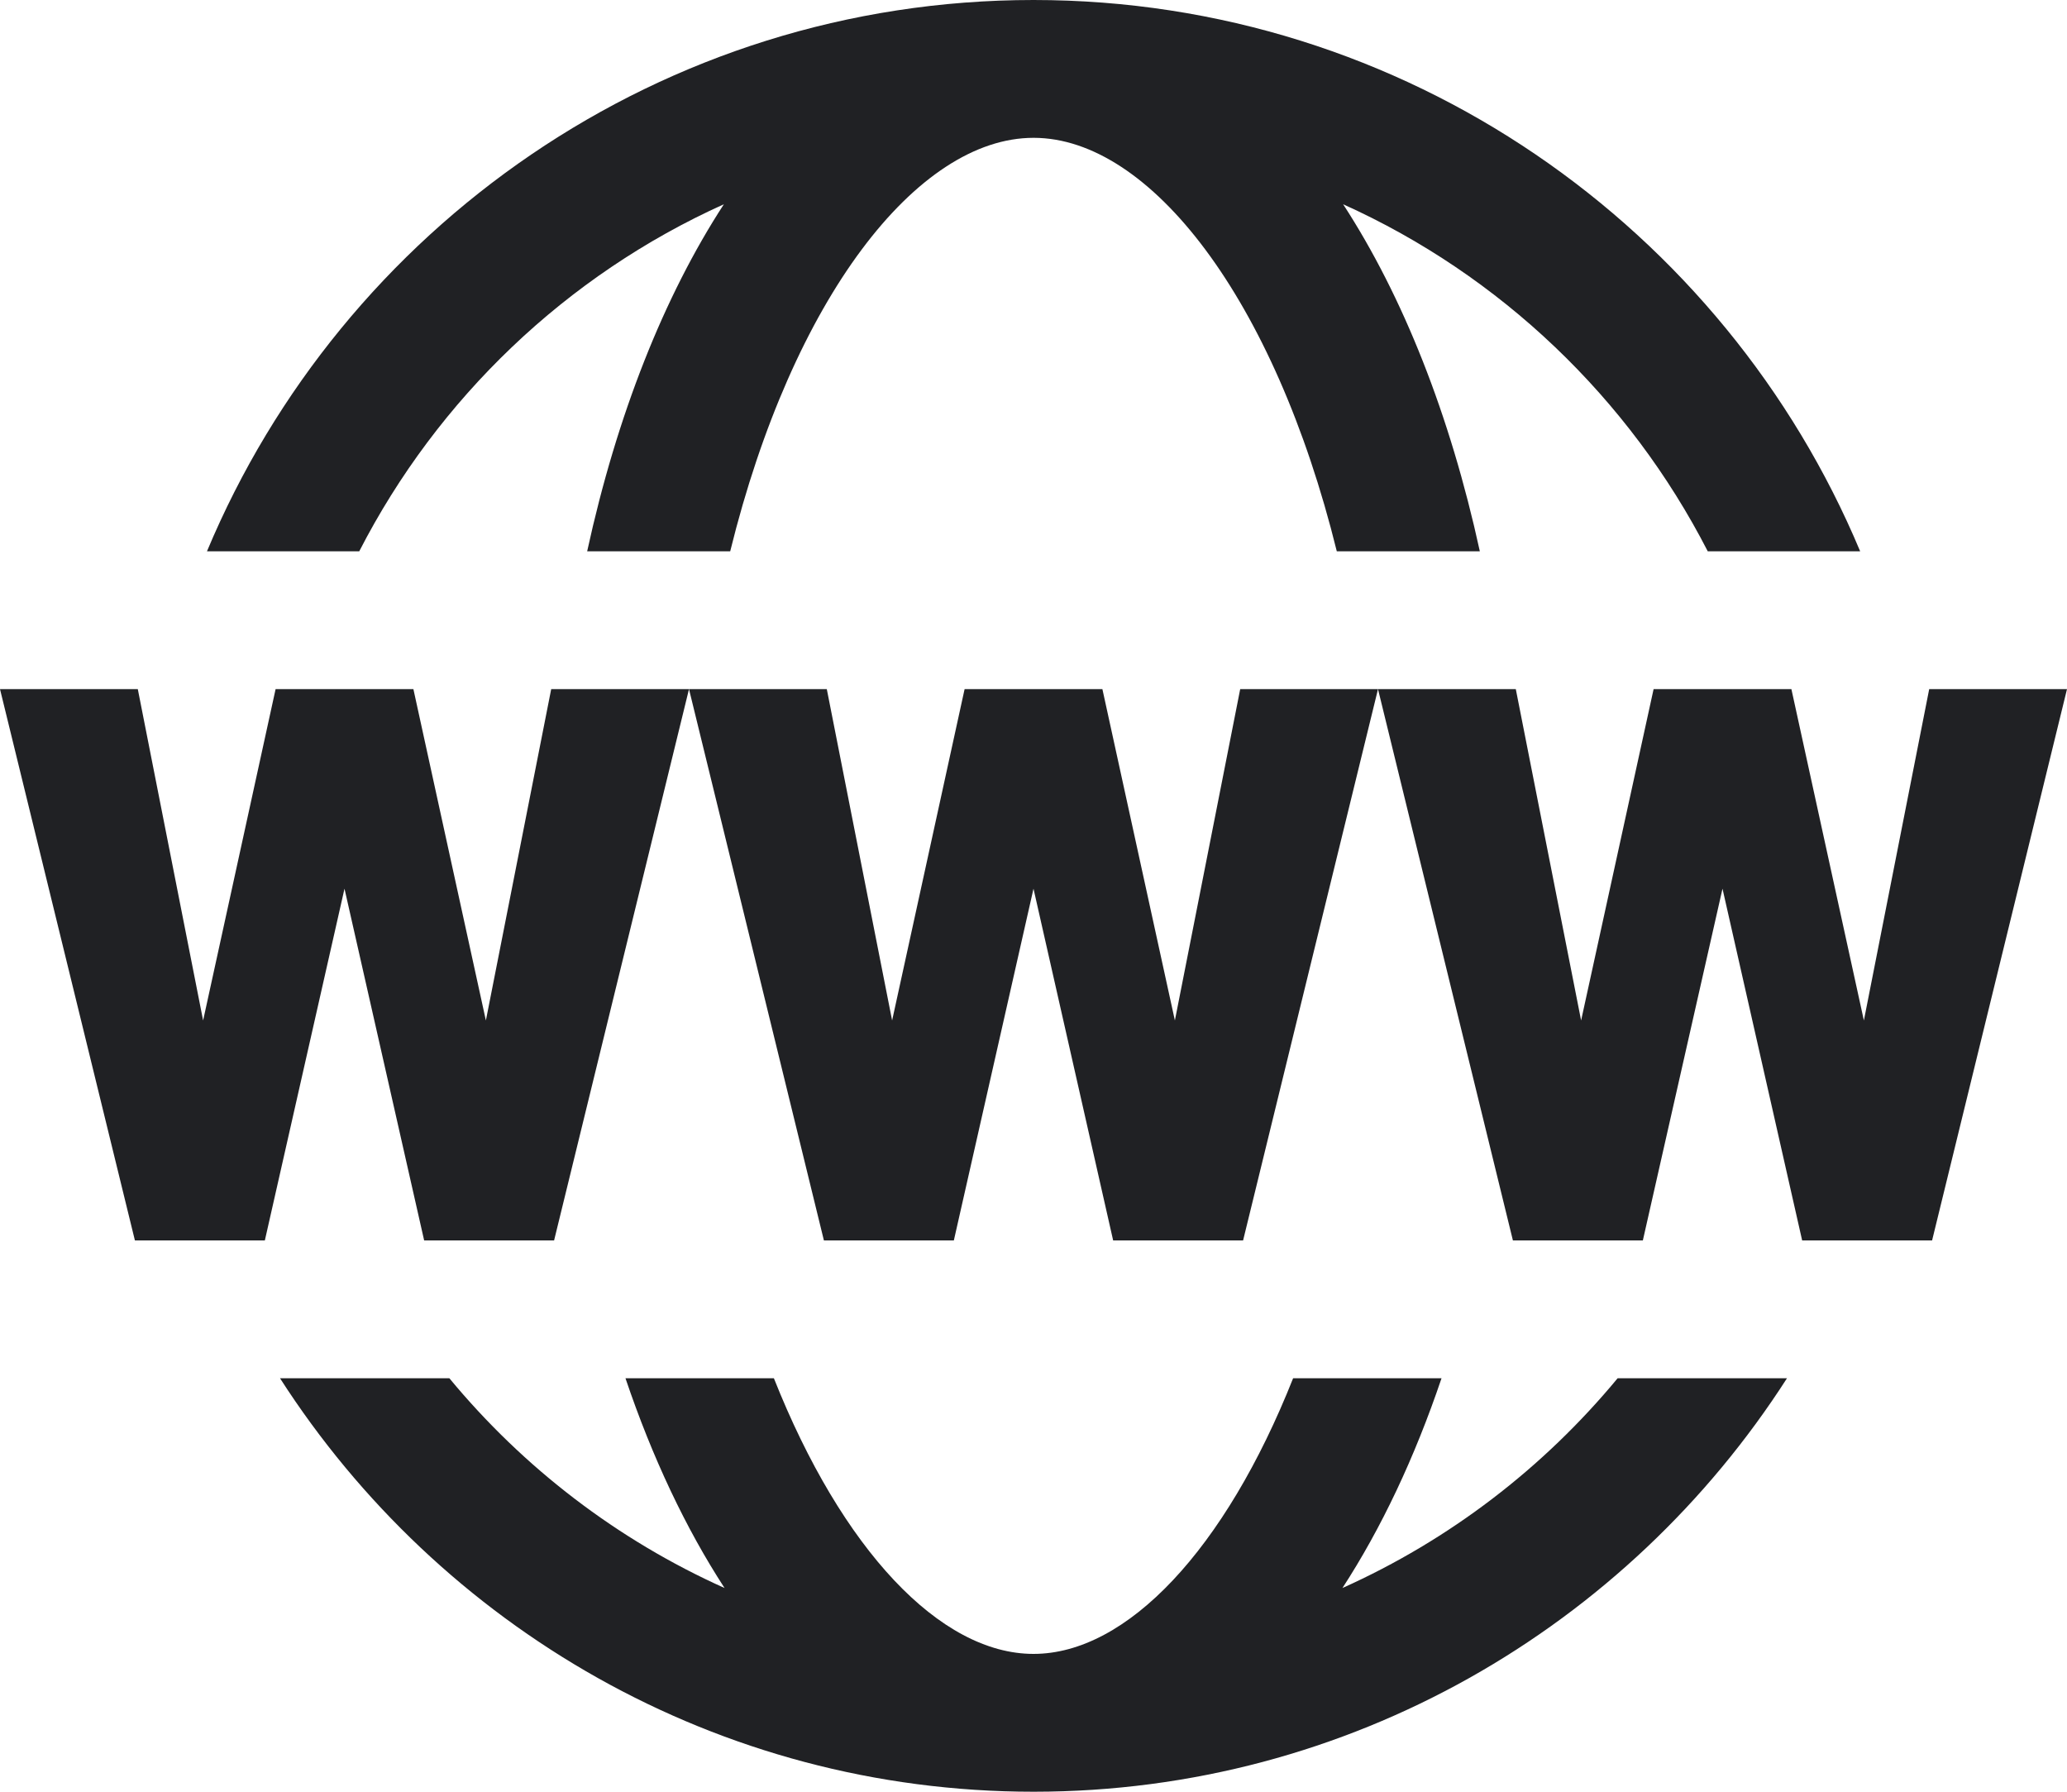 <svg width="15" height="13" viewBox="0 0 15 13" fill="none" xmlns="http://www.w3.org/2000/svg">
<path d="M5.253 1.482C4.112 1.996 3.177 2.89 2.607 4H1.502C2.483 1.654 4.801 0 7.5 0C10.199 0 12.517 1.654 13.499 4H12.393C11.823 2.89 10.888 1.996 9.747 1.482C10.181 2.149 10.523 3.01 10.739 4H9.701C9.248 2.165 8.346 1.002 7.503 1H7.5C6.656 1 5.752 2.163 5.299 4H4.261C4.477 3.01 4.819 2.149 5.253 1.482Z" fill="#202124"/>
<path d="M9.742 11.522C10.52 11.173 11.202 10.649 11.739 10H12.968C11.813 11.8 9.797 12.999 7.504 13H7.5C5.205 13 3.189 11.801 2.032 10H3.261C3.798 10.649 4.48 11.173 5.258 11.522C4.977 11.09 4.734 10.577 4.539 10H5.616C6.109 11.242 6.822 12 7.5 12C8.178 12 8.891 11.242 9.384 10H10.461C10.266 10.577 10.023 11.09 9.742 11.522Z" fill="#202124"/>
<path d="M5 5L4.021 9H3.078L2.5 6.448L1.922 9H0.979L0 5H1L1.474 7.404L2 5H3L3.526 7.404L4 5H5Z" fill="#202124"/>
<path d="M10 5L9.021 9H8.078L7.5 6.448L6.922 9H5.979L5 5H6L6.474 7.404L7 5H8L8.526 7.404L9 5H10Z" fill="#202124"/>
<path d="M10 5L10.979 9H11.922L12.5 6.448L13.078 9H14.021L15 5H14L13.526 7.404L13 5H12L11.474 7.404L11 5H10Z" fill="#202124"/>
</svg>
